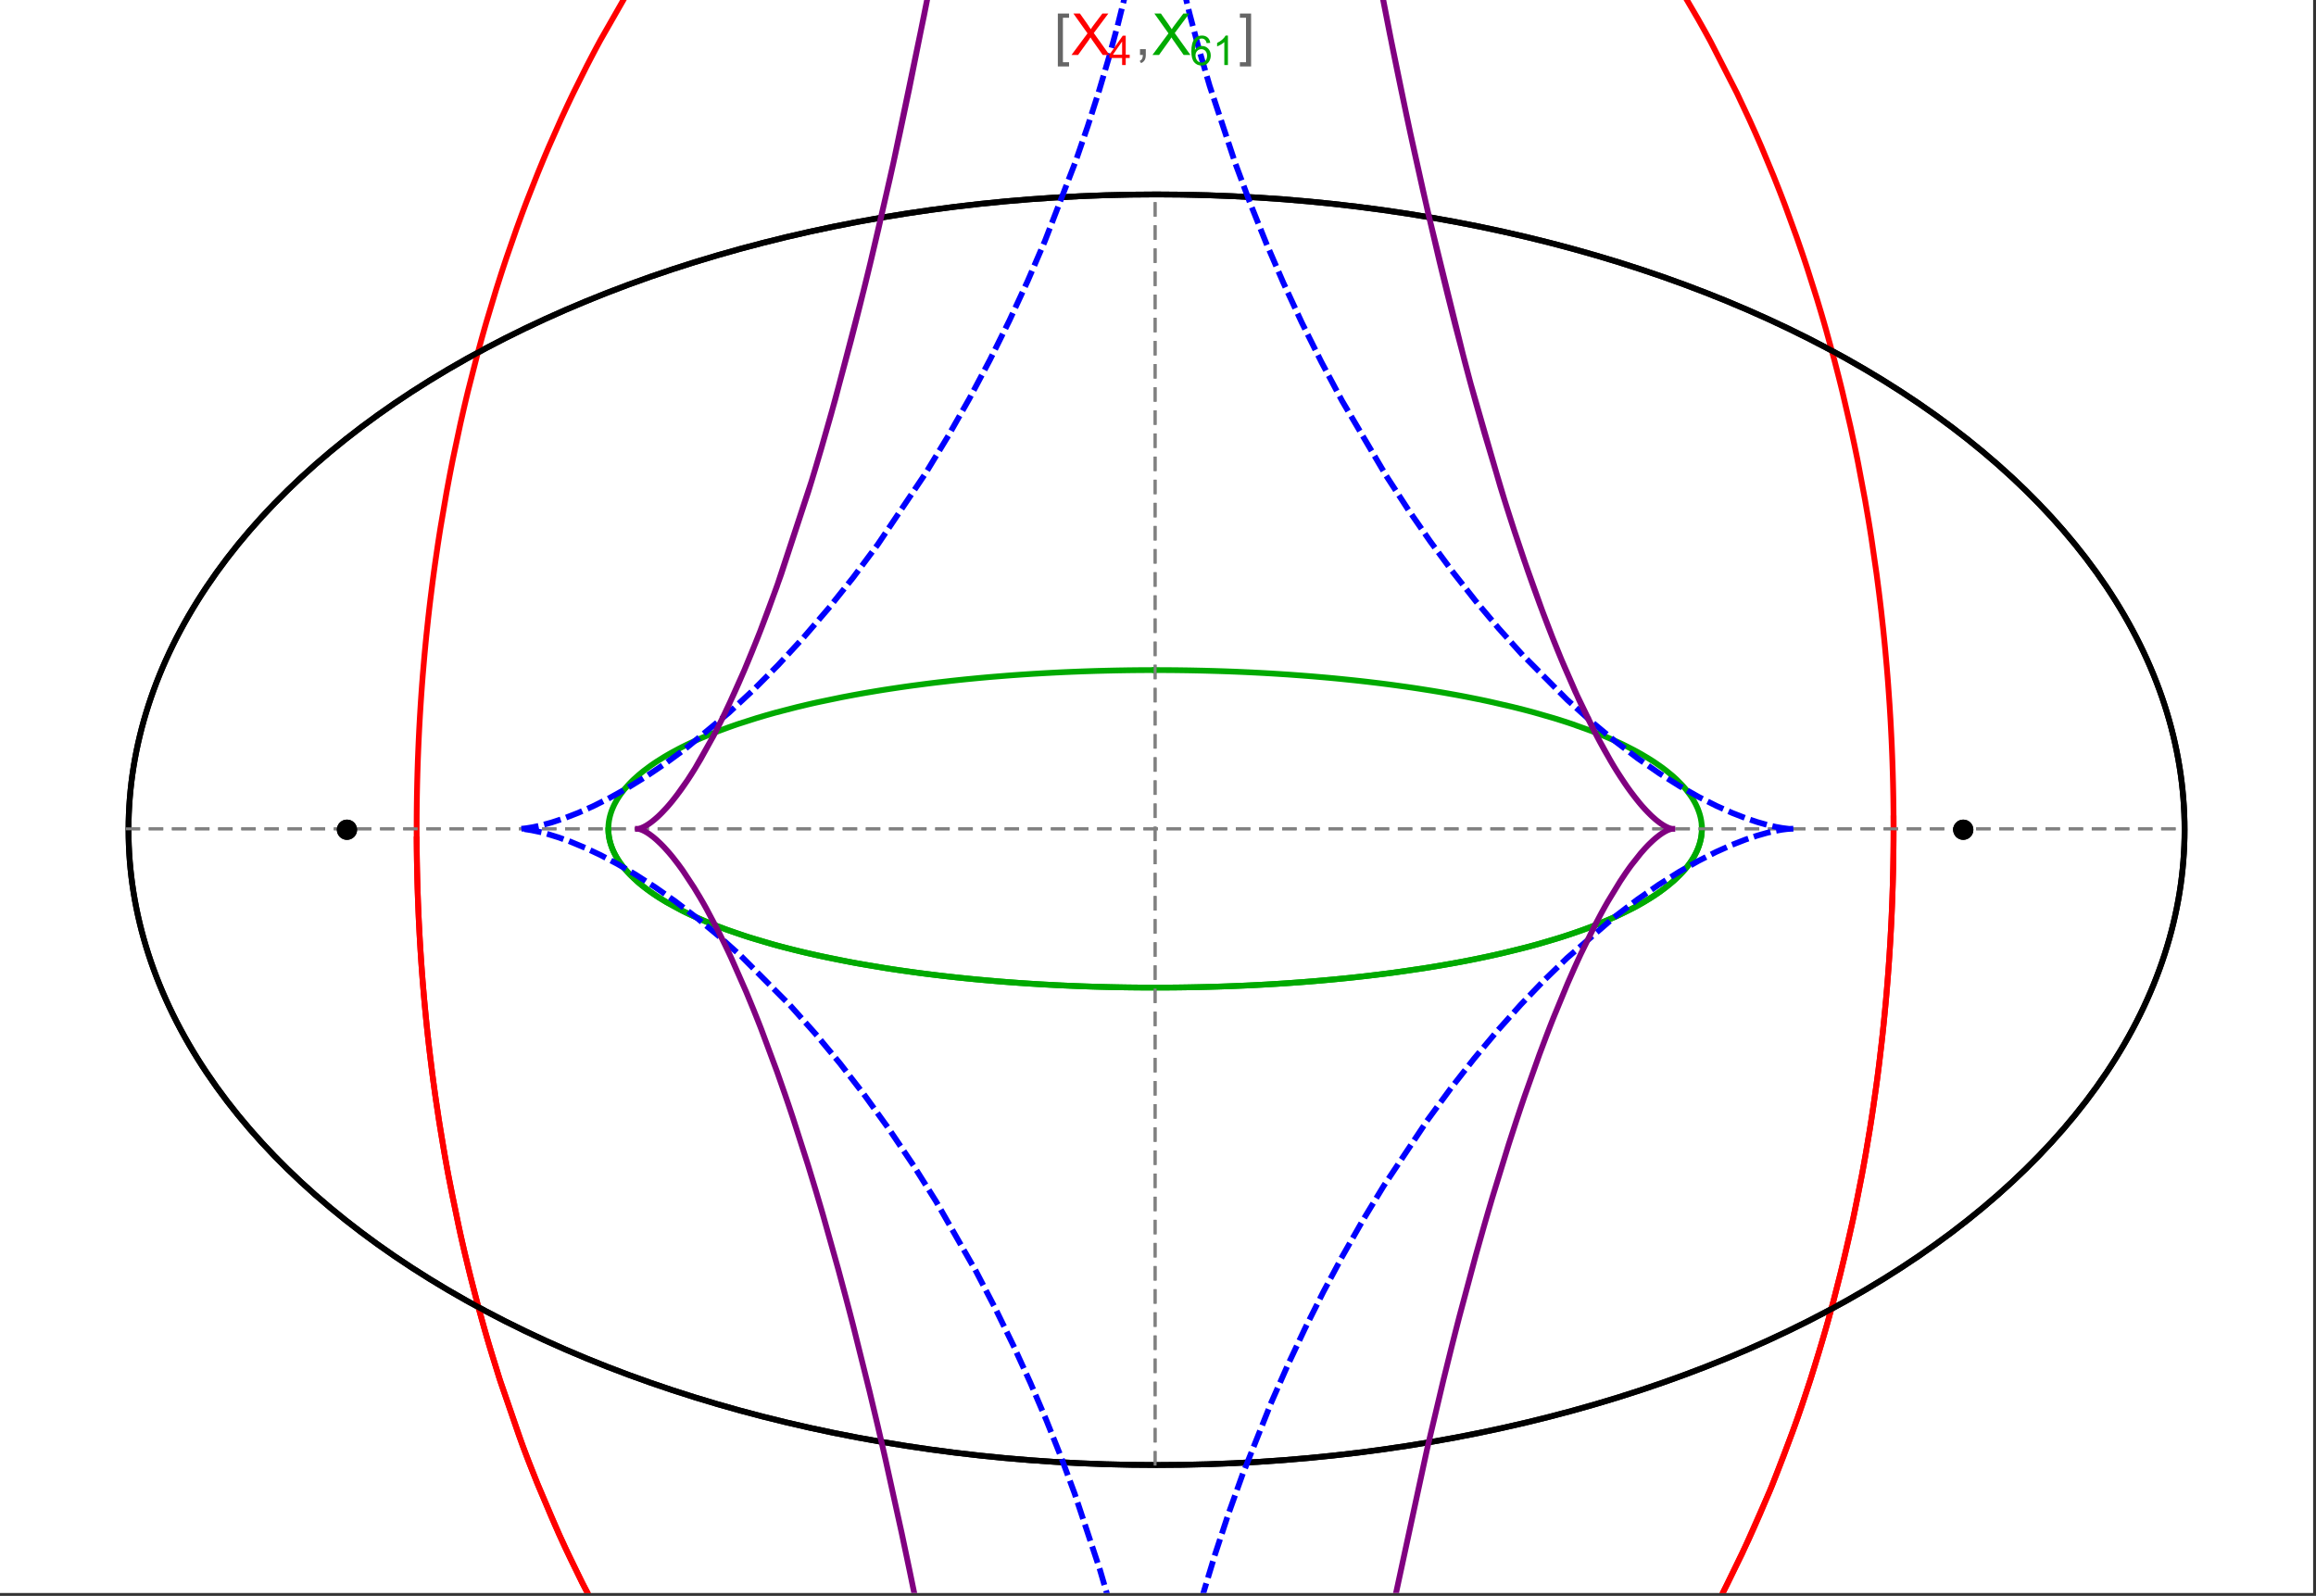 <?xml version="1.0" encoding="UTF-8"?>
<svg xmlns="http://www.w3.org/2000/svg" xmlns:xlink="http://www.w3.org/1999/xlink" width="801pt" height="552pt" viewBox="0 0 801 552" version="1.1">
<rect x="0" y="0" width="801" height="552" fill="#333333" stroke="none"/>
<defs>
<g>
<symbol overflow="visible" id="glyph0-0">
<path style="stroke:none;" d="M 1.25 0 L 1.25 -15.996 L 8.75 -15.996 L 8.75 0 Z M 2.5 -1.25 L 7.5 -1.25 L 7.5 -14.746 L 2.5 -14.746 Z "/>
</symbol>
<symbol overflow="visible" id="glyph0-1">
<path style="stroke:none;" d="M 5.242 3.984 L 1.359 3.984 L 1.359 -14.316 L 5.242 -14.316 L 5.242 -12.859 L 3.117 -12.859 L 3.117 2.52 L 5.242 2.52 Z "/>
</symbol>
<symbol overflow="visible" id="glyph0-2">
<path style="stroke:none;" d="M 4.199 3.984 L 0.32 3.984 L 0.32 2.52 L 2.441 2.52 L 2.441 -12.859 L 0.32 -12.859 L 0.32 -14.316 L 4.199 -14.316 Z "/>
</symbol>
<symbol overflow="visible" id="glyph1-0">
<path style="stroke:none;" d="M 2.5 0 L 2.5 -12.5 L 12.5 -12.5 L 12.5 0 Z M 2.812 -0.312 L 12.188 -0.312 L 12.188 -12.188 L 2.812 -12.188 Z "/>
</symbol>
<symbol overflow="visible" id="glyph1-1">
<path style="stroke:none;" d="M 0.086 0 L 5.625 -7.461 L 0.742 -14.316 L 3 -14.316 L 5.594 -10.645 C 6.133 -9.879 6.52 -9.293 6.75 -8.887 C 7.066 -9.406 7.441 -9.949 7.883 -10.516 L 10.762 -14.316 L 12.82 -14.316 L 7.793 -7.57 L 13.211 0 L 10.867 0 L 7.266 -5.109 C 7.062 -5.398 6.852 -5.715 6.641 -6.062 C 6.32 -5.539 6.094 -5.184 5.957 -4.992 L 2.363 0 Z "/>
</symbol>
<symbol overflow="visible" id="glyph1-2">
<path style="stroke:none;" d="M 1.777 0 L 1.777 -2 L 3.781 -2 L 3.781 0 C 3.777 0.734 3.648 1.328 3.391 1.781 C 3.129 2.234 2.715 2.582 2.148 2.832 L 1.66 2.078 C 2.027 1.914 2.301 1.676 2.48 1.363 C 2.652 1.047 2.75 0.594 2.773 0 Z "/>
</symbol>
<symbol overflow="visible" id="glyph2-0">
<path style="stroke:none;" d="M 1.773 0 L 1.773 -8.875 L 8.875 -8.875 L 8.875 0 Z M 1.996 -0.223 L 8.652 -0.223 L 8.652 -8.652 L 1.996 -8.652 Z "/>
</symbol>
<symbol overflow="visible" id="glyph2-1">
<path style="stroke:none;" d="M 4.59 0 L 4.59 -2.434 L 0.18 -2.434 L 0.18 -3.578 L 4.82 -10.164 L 5.836 -10.164 L 5.836 -3.578 L 7.211 -3.578 L 7.211 -2.434 L 5.836 -2.434 L 5.836 0 Z M 4.59 -3.578 L 4.59 -8.16 L 1.406 -3.578 Z "/>
</symbol>
<symbol overflow="visible" id="glyph2-2">
<path style="stroke:none;" d="M 7.066 -7.676 L 5.824 -7.578 C 5.711 -8.062 5.551 -8.418 5.352 -8.645 C 5.012 -8.996 4.598 -9.176 4.105 -9.18 C 3.703 -9.176 3.355 -9.066 3.059 -8.848 C 2.664 -8.559 2.352 -8.137 2.129 -7.59 C 1.898 -7.035 1.781 -6.254 1.773 -5.242 C 2.074 -5.699 2.441 -6.039 2.875 -6.262 C 3.309 -6.48 3.766 -6.59 4.242 -6.594 C 5.074 -6.59 5.781 -6.285 6.367 -5.676 C 6.949 -5.062 7.242 -4.27 7.246 -3.301 C 7.242 -2.66 7.105 -2.066 6.832 -1.52 C 6.559 -0.969 6.18 -0.551 5.699 -0.262 C 5.215 0.027 4.668 0.168 4.062 0.172 C 3.02 0.168 2.172 -0.211 1.52 -0.973 C 0.859 -1.738 0.531 -3 0.535 -4.758 C 0.531 -6.719 0.895 -8.145 1.621 -9.039 C 2.25 -9.816 3.102 -10.207 4.18 -10.207 C 4.977 -10.207 5.633 -9.98 6.145 -9.531 C 6.656 -9.082 6.965 -8.465 7.066 -7.676 Z M 1.969 -3.293 C 1.969 -2.863 2.059 -2.449 2.242 -2.059 C 2.422 -1.66 2.676 -1.363 3.008 -1.16 C 3.332 -0.953 3.68 -0.848 4.043 -0.852 C 4.566 -0.848 5.016 -1.062 5.398 -1.488 C 5.773 -1.914 5.965 -2.492 5.969 -3.223 C 5.965 -3.926 5.777 -4.477 5.406 -4.883 C 5.031 -5.285 4.559 -5.488 3.992 -5.492 C 3.426 -5.488 2.949 -5.285 2.559 -4.883 C 2.164 -4.477 1.969 -3.949 1.969 -3.293 Z "/>
</symbol>
<symbol overflow="visible" id="glyph2-3">
<path style="stroke:none;" d="M 5.289 0 L 4.043 0 L 4.043 -7.953 C 3.738 -7.664 3.344 -7.379 2.859 -7.094 C 2.371 -6.805 1.934 -6.59 1.547 -6.449 L 1.547 -7.652 C 2.242 -7.98 2.852 -8.379 3.375 -8.848 C 3.898 -9.312 4.266 -9.766 4.484 -10.207 L 5.289 -10.207 Z "/>
</symbol>
</g>
<clipPath id="clip1">
  <path d="M 134 0 L 665 0 L 665 551 L 134 551 Z "/>
</clipPath>
<clipPath id="clip2">
  <path d="M 170 0 L 629 0 L 629 551 L 170 551 Z "/>
</clipPath>
<clipPath id="clip3">
  <path d="M 211 0 L 588 0 L 588 551 L 211 551 Z "/>
</clipPath>
</defs>
<g id="surface2427">
<path style="fill-rule:nonzero;fill:rgb(99.998%,99.998%,99.998%);fill-opacity:1;stroke-width:0.03;stroke-linecap:butt;stroke-linejoin:miter;stroke:rgb(99.998%,99.998%,99.998%);stroke-opacity:1;stroke-miterlimit:10;" d="M 74 564 L 874 564 L 874 13 L 74 13 Z " transform="matrix(1,0,0,1,-74,-13)"/>
<path style="fill:none;stroke-width:2;stroke-linecap:square;stroke-linejoin:miter;stroke:rgb(0%,0%,0%);stroke-opacity:1;stroke-miterlimit:3.25;" d="M 829.551 300 C 829.551 241.719 792.09 185.828 725.414 144.617 C 658.734 103.41 568.297 80.258 474 80.258 C 379.703 80.258 289.266 103.41 222.586 144.617 C 155.91 185.828 118.449 241.719 118.449 300 C 118.449 358.281 155.91 414.172 222.586 455.383 C 289.266 496.59 379.703 519.742 474 519.742 C 568.297 519.742 658.734 496.59 725.414 455.383 C 792.09 414.172 829.551 358.281 829.551 300 Z " transform="matrix(1,0,0,1,-74,-13)"/>
<path style="fill:none;stroke-width:1;stroke-linecap:square;stroke-linejoin:miter;stroke:rgb(50%,50%,50%);stroke-opacity:1;stroke-dasharray:4,4;stroke-miterlimit:3.25;" d="M 117.949 299.691 L 829.051 299.691 " transform="matrix(1,0,0,1,-74,-13)"/>
<path style="fill:none;stroke-width:1;stroke-linecap:square;stroke-linejoin:miter;stroke:rgb(50%,50%,50%);stroke-opacity:1;stroke-dasharray:4,4;stroke-miterlimit:3.25;" d="M 473.5 519.434 L 473.5 79.949 " transform="matrix(1,0,0,1,-74,-13)"/>
<g clip-path="url(#clip1)" clip-rule="nonzero">
<path style="fill:none;stroke-width:2;stroke-linecap:square;stroke-linejoin:miter;stroke:rgb(99.998%,0%,0%);stroke-opacity:1;stroke-miterlimit:3.25;" d="M 218.109 303.332 L 218.137 306.84 L 218.184 310.348 L 218.246 313.855 L 218.332 317.363 L 218.434 320.867 L 218.555 324.367 L 218.691 327.867 L 218.848 331.363 L 219.023 334.855 L 219.219 338.348 L 219.43 341.836 L 219.66 345.316 L 219.906 348.797 L 220.172 352.27 L 220.762 359.199 L 221.078 362.66 L 221.418 366.109 L 222.148 372.996 L 222.539 376.426 L 222.949 379.852 L 223.82 386.676 L 224.281 390.078 L 224.762 393.473 L 225.773 400.23 L 227.996 413.633 L 228.598 416.957 L 229.211 420.273 L 230.492 426.867 L 233.25 439.914 L 233.98 443.145 L 234.727 446.363 L 236.262 452.758 L 239.523 465.379 L 240.379 468.5 L 241.246 471.602 L 243.027 477.766 L 246.762 489.902 L 254.887 513.363 L 256.055 516.457 L 257.234 519.527 L 259.641 525.605 L 264.621 537.492 L 265.898 540.406 L 267.191 543.297 L 269.816 549.012 L 275.215 560.156 L 276.594 562.879 L 277.984 565.582 L 280.801 570.91 L 286.566 581.273 L 298.57 600.789 L 300.109 603.113 L 301.66 605.414 L 304.781 609.934 L 311.121 618.664 L 312.723 620.781 L 314.332 622.875 L 317.566 626.98 L 324.117 634.883 L 325.766 636.793 L 327.422 638.676 L 330.75 642.367 L 337.461 649.438 L 351.055 662.355 L 352.656 663.758 L 354.258 665.137 L 357.465 667.832 L 363.906 672.961 L 365.516 674.188 L 367.133 675.395 L 370.363 677.746 L 376.832 682.195 L 378.449 683.258 L 380.066 684.297 L 383.305 686.312 L 389.777 690.105 L 391.391 691.004 L 393.008 691.883 L 396.238 693.578 L 402.684 696.738 L 404.293 697.48 L 405.898 698.203 L 409.105 699.59 L 410.707 700.258 L 412.309 700.906 L 415.504 702.145 L 417.098 702.738 L 418.691 703.312 L 421.867 704.406 L 428.191 706.387 L 429.77 706.836 L 431.34 707.273 L 434.477 708.09 L 436.039 708.473 L 437.602 708.84 L 440.711 709.523 L 442.266 709.84 L 443.812 710.141 L 445.355 710.426 L 446.898 710.691 L 448.438 710.945 L 449.969 711.184 L 453.027 711.609 L 454.523 711.797 L 456.012 711.973 L 457.5 712.129 L 458.98 712.273 L 460.461 712.402 L 461.938 712.516 L 463.41 712.617 L 464.875 712.707 L 466.34 712.777 L 467.801 712.84 L 469.258 712.883 L 470.711 712.918 L 472.156 712.934 L 473.602 712.941 L 475.043 712.934 L 476.477 712.914 L 477.91 712.879 L 479.336 712.832 L 480.762 712.773 L 482.18 712.703 L 483.594 712.617 L 485.004 712.52 L 486.41 712.414 L 487.812 712.293 L 489.211 712.16 L 490.602 712.012 L 491.992 711.855 L 493.375 711.688 L 494.754 711.508 L 496.129 711.316 L 498.867 710.898 L 500.227 710.672 L 501.582 710.434 L 504.281 709.93 L 505.625 709.66 L 506.961 709.379 L 509.621 708.785 L 510.945 708.477 L 512.266 708.152 L 514.887 707.48 L 520.074 706.012 L 521.359 705.621 L 522.641 705.219 L 525.188 704.391 L 530.219 702.621 L 531.465 702.156 L 532.703 701.684 L 535.168 700.715 L 540.043 698.668 L 541.352 698.09 L 542.652 697.504 L 545.238 696.305 L 550.34 693.797 L 551.598 693.145 L 552.855 692.488 L 555.348 691.148 L 560.258 688.367 L 561.473 687.652 L 562.68 686.93 L 565.078 685.461 L 569.801 682.438 L 578.973 676.055 L 580.094 675.23 L 581.207 674.395 L 583.418 672.711 L 587.773 669.27 L 596.211 662.117 L 597.242 661.199 L 598.266 660.277 L 600.297 658.414 L 604.293 654.641 L 612.027 646.875 L 612.906 645.953 L 613.781 645.027 L 615.516 643.164 L 618.934 639.398 L 625.551 631.727 L 626.359 630.754 L 627.16 629.781 L 628.754 627.824 L 631.887 623.883 L 637.945 615.887 L 638.684 614.875 L 639.418 613.863 L 640.871 611.836 L 643.734 607.758 L 649.266 599.516 L 659.574 582.766 L 660.234 581.621 L 660.895 580.473 L 662.199 578.176 L 664.758 573.57 L 669.672 564.312 L 678.727 545.672 L 679.262 544.504 L 679.789 543.336 L 680.836 540.996 L 682.887 536.316 L 686.812 526.953 L 693.996 508.23 L 694.41 507.086 L 694.82 505.938 L 695.629 503.645 L 697.211 499.066 L 700.234 489.922 L 700.598 488.781 L 700.957 487.645 L 701.672 485.363 L 703.066 480.812 L 705.715 471.738 L 706.035 470.605 L 706.352 469.477 L 706.977 467.215 L 708.191 462.703 L 710.5 453.719 L 714.629 435.898 L 714.852 434.867 L 715.07 433.836 L 715.504 431.777 L 716.348 427.664 L 717.938 419.484 L 718.312 417.445 L 718.684 415.414 L 719.402 411.355 L 720.746 403.285 L 721.066 401.277 L 721.375 399.27 L 721.977 395.273 L 723.094 387.32 L 723.227 386.328 L 723.613 383.363 L 724.102 379.426 L 725.008 371.594 L 725.234 369.484 L 725.453 367.375 L 725.871 363.176 L 726.066 361.082 L 726.258 358.992 L 726.617 354.828 L 726.703 353.793 L 726.789 352.754 L 726.949 350.688 L 727.254 346.562 L 727.324 345.531 L 727.395 344.508 L 727.531 342.457 L 727.781 338.371 L 727.84 337.352 L 727.895 336.332 L 728.004 334.301 L 728.059 333.289 L 728.105 332.277 L 728.203 330.254 L 728.25 329.246 L 728.293 328.238 L 728.375 326.227 L 728.414 325.223 L 728.453 324.223 L 728.523 322.219 L 728.555 321.223 L 728.586 320.223 L 728.645 318.23 L 728.672 317.238 L 728.742 314.262 L 728.766 313.273 L 728.785 312.285 L 728.801 311.301 L 728.816 310.312 L 728.832 309.328 L 728.848 308.348 L 728.859 307.367 L 728.867 306.387 L 728.879 305.473 L 728.883 304.559 L 728.891 303.645 L 728.898 301.824 L 728.902 300.918 L 728.902 298.195 L 728.891 295.488 L 728.883 294.586 L 728.875 293.688 L 728.867 292.785 L 728.855 291.891 L 728.844 290.992 L 728.82 289.203 L 728.805 288.309 L 728.789 287.418 L 728.773 286.523 L 728.734 284.746 L 728.715 283.855 L 728.691 282.969 L 728.645 281.199 L 728.621 280.316 L 728.594 279.434 L 728.539 277.672 L 728.512 276.793 L 728.48 275.914 L 728.414 274.16 L 728.273 270.668 L 728.195 268.926 L 728.109 267.191 L 727.934 263.73 L 727.887 262.871 L 727.84 262.008 L 727.738 260.289 L 727.527 256.867 L 727.055 250.07 L 726.93 248.414 L 726.801 246.766 L 726.527 243.477 L 725.941 236.949 L 725.863 236.137 L 725.785 235.328 L 725.625 233.707 L 725.297 230.488 L 724.594 224.09 L 724.219 220.918 L 723.832 217.762 L 723.02 211.5 L 721.23 199.168 L 721.102 198.344 L 720.973 197.516 L 720.711 195.871 L 720.176 192.59 L 719.062 186.086 L 716.664 173.312 L 716.352 171.734 L 716.031 170.164 L 715.387 167.039 L 714.055 160.84 L 711.234 148.668 L 711.066 147.965 L 710.895 147.266 L 710.551 145.871 L 709.855 143.09 L 708.43 137.578 L 705.461 126.75 L 705.078 125.414 L 704.695 124.082 L 703.918 121.43 L 702.336 116.176 L 699.062 105.855 L 698.836 105.168 L 698.609 104.477 L 698.152 103.102 L 697.23 100.367 L 695.355 94.957 L 691.484 84.348 L 690.992 83.043 L 690.492 81.742 L 689.492 79.156 L 687.465 74.035 L 683.297 64.012 L 682.773 62.801 L 682.25 61.598 L 681.199 59.199 L 679.066 54.453 L 674.711 45.172 L 665.637 27.426 L 665.363 26.926 L 665.094 26.426 L 664.547 25.43 L 663.453 23.445 L 661.246 19.523 L 656.762 11.859 L 647.531 -2.773 L 647.211 -3.254 L 646.25 -4.684 L 644.969 -6.578 L 642.383 -10.32 L 637.141 -17.594 L 626.395 -31.328 L 626.078 -31.711 L 625.758 -32.098 L 625.121 -32.859 L 623.84 -34.379 L 621.266 -37.371 L 616.074 -43.176 L 615.418 -43.887 L 614.762 -44.594 L 613.449 -45.992 L 610.812 -48.75 L 605.492 -54.094 L 605.129 -54.445 L 604.77 -54.797 L 604.043 -55.5 L 602.586 -56.891 L 599.664 -59.617 L 593.77 -64.871 L 593.027 -65.512 L 592.285 -66.145 L 590.797 -67.398 L 587.812 -69.855 L 581.797 -74.566 L 581.426 -74.848 L 581.055 -75.125 L 580.312 -75.684 L 578.824 -76.781 L 575.84 -78.93 L 569.836 -83.035 L 569.457 -83.281 L 569.082 -83.527 L 568.328 -84.02 L 566.816 -84.988 L 563.785 -86.875 L 557.691 -90.461 L 557.336 -90.66 L 556.977 -90.859 L 556.266 -91.258 L 554.836 -92.043 L 551.969 -93.57 L 546.219 -96.453 L 545.859 -96.625 L 545.496 -96.797 L 544.777 -97.141 L 543.332 -97.812 L 540.438 -99.113 L 534.629 -101.547 L 533.84 -101.859 L 533.051 -102.168 L 531.469 -102.773 L 528.305 -103.934 L 527.906 -104.074 L 527.512 -104.211 L 526.719 -104.488 L 525.133 -105.027 L 521.953 -106.055 L 521.555 -106.176 L 521.156 -106.301 L 520.363 -106.543 L 518.77 -107.016 L 515.578 -107.91 L 509.188 -109.504 L 508.812 -109.59 L 508.438 -109.672 L 507.691 -109.84 L 506.195 -110.156 L 503.203 -110.754 L 502.453 -110.895 L 501.703 -111.031 L 500.207 -111.293 L 497.207 -111.773 L 496.832 -111.828 L 496.457 -111.887 L 495.707 -111.992 L 494.207 -112.199 L 493.832 -112.246 L 493.453 -112.293 L 492.703 -112.387 L 491.203 -112.562 L 490.828 -112.605 L 490.449 -112.648 L 489.699 -112.727 L 488.195 -112.875 L 487.82 -112.906 L 487.445 -112.941 L 486.691 -113.008 L 485.188 -113.125 L 484.453 -113.18 L 483.715 -113.227 L 483.348 -113.25 L 482.977 -113.273 L 482.242 -113.316 L 481.871 -113.336 L 481.504 -113.355 L 480.766 -113.391 L 480.398 -113.406 L 480.027 -113.422 L 479.289 -113.453 L 478.555 -113.477 L 478.184 -113.488 L 477.816 -113.5 L 477.445 -113.508 L 477.078 -113.516 L 476.707 -113.527 L 476.34 -113.531 L 475.973 -113.539 L 475.602 -113.543 L 475.234 -113.547 L 474.863 -113.551 L 474.129 -113.559 L 473.5 -113.559 " transform="matrix(1,0,0,1,-74,-13)"/>
<path style="fill:none;stroke-width:2;stroke-linecap:square;stroke-linejoin:miter;stroke:rgb(99.998%,0%,0%);stroke-opacity:1;stroke-miterlimit:3.25;" d="M 472.727 -113.555 L 472.281 -113.555 L 471.547 -113.547 L 471.176 -113.539 L 470.809 -113.535 L 470.438 -113.527 L 470.07 -113.52 L 469.699 -113.512 L 469.332 -113.504 L 468.965 -113.492 L 468.594 -113.48 L 468.227 -113.469 L 467.488 -113.445 L 467.121 -113.43 L 466.75 -113.414 L 466.012 -113.379 L 465.645 -113.363 L 465.277 -113.344 L 464.539 -113.305 L 464.168 -113.281 L 463.801 -113.262 L 463.062 -113.215 L 461.59 -113.109 L 461.191 -113.078 L 460.789 -113.047 L 459.992 -112.98 L 458.391 -112.836 L 457.992 -112.797 L 457.594 -112.754 L 456.793 -112.672 L 455.195 -112.496 L 454.398 -112.402 L 453.598 -112.301 L 452 -112.09 L 448.809 -111.621 L 448.012 -111.496 L 447.215 -111.363 L 445.621 -111.09 L 442.434 -110.488 L 442.039 -110.41 L 441.641 -110.328 L 440.844 -110.168 L 439.254 -109.824 L 436.074 -109.098 L 435.703 -109.008 L 435.336 -108.918 L 434.594 -108.734 L 433.113 -108.359 L 430.156 -107.562 L 429.785 -107.461 L 429.418 -107.355 L 428.676 -107.145 L 427.203 -106.711 L 424.254 -105.801 L 423.883 -105.684 L 423.516 -105.566 L 422.781 -105.328 L 421.309 -104.836 L 418.371 -103.816 L 412.508 -101.602 L 412.113 -101.445 L 411.715 -101.285 L 410.926 -100.961 L 409.344 -100.309 L 406.184 -98.945 L 399.891 -96.023 L 399.109 -95.641 L 398.324 -95.25 L 396.758 -94.461 L 393.637 -92.836 L 387.418 -89.379 L 387.035 -89.156 L 385.898 -88.488 L 384.379 -87.582 L 381.352 -85.723 L 375.332 -81.812 L 374.582 -81.305 L 373.832 -80.793 L 372.336 -79.758 L 369.355 -77.641 L 363.43 -73.211 L 362.742 -72.68 L 362.059 -72.141 L 360.684 -71.059 L 357.953 -68.848 L 352.52 -64.258 L 341.816 -54.395 L 341.457 -54.043 L 341.098 -53.695 L 340.383 -52.988 L 338.953 -51.566 L 336.105 -48.668 L 330.465 -42.672 L 319.41 -29.875 L 319.094 -29.488 L 318.777 -29.098 L 318.145 -28.312 L 316.879 -26.734 L 314.363 -23.535 L 309.391 -16.953 L 299.68 -3.086 L 299.094 -2.203 L 298.512 -1.32 L 297.348 0.457 L 295.043 4.062 L 290.488 11.438 L 281.656 26.887 L 281.363 27.426 L 281.074 27.969 L 280.488 29.055 L 279.328 31.238 L 277.027 35.656 L 272.512 44.707 L 271.957 45.855 L 271.402 47.012 L 270.301 49.336 L 268.125 54.031 L 263.867 63.637 L 263.621 64.207 L 263.379 64.777 L 262.891 65.918 L 261.926 68.215 L 260.016 72.855 L 256.285 82.316 L 256.059 82.914 L 255.828 83.516 L 255.375 84.719 L 254.469 87.141 L 252.688 92.027 L 249.223 101.988 L 248.992 102.672 L 248.766 103.355 L 248.309 104.73 L 247.402 107.492 L 245.625 113.066 L 242.199 124.445 L 241.785 125.891 L 241.371 127.34 L 240.555 130.25 L 238.957 136.125 L 235.902 148.105 L 235.727 148.816 L 235.559 149.523 L 235.215 150.949 L 234.543 153.805 L 233.227 159.57 L 230.738 171.301 L 230.586 172.043 L 230.438 172.785 L 230.145 174.273 L 229.562 177.266 L 228.438 183.301 L 226.336 195.57 L 226.094 197.094 L 225.855 198.621 L 225.383 201.688 L 224.484 207.867 L 224.375 208.645 L 224.266 209.426 L 224.051 210.984 L 223.633 214.117 L 222.84 220.43 L 222.746 221.223 L 222.648 222.02 L 222.465 223.609 L 222.102 226.809 L 221.418 233.258 L 221.34 234.066 L 221.258 234.879 L 221.102 236.504 L 220.797 239.77 L 220.234 246.352 L 220.094 248.148 L 219.953 249.949 L 219.695 253.566 L 219.633 254.473 L 219.57 255.383 L 219.453 257.203 L 219.227 260.859 L 219.125 262.695 L 219.023 264.535 L 218.93 266.379 L 218.84 268.23 L 218.797 269.16 L 218.754 270.086 L 218.676 271.945 L 218.527 275.684 L 218.465 277.559 L 218.406 279.438 L 218.375 280.379 L 218.352 281.324 L 218.301 283.215 L 218.277 284.16 L 218.219 287.008 L 218.199 287.961 L 218.184 288.914 L 218.172 289.867 L 218.156 290.824 L 218.133 292.738 L 218.109 295.621 L 218.105 296.582 L 218.102 297.547 L 218.098 298.516 L 218.098 300.449 L 218.102 301.418 L 218.102 302.387 L 218.109 303.359 L 218.113 304.332 L 218.121 305.309 L 218.129 306.281 L 218.141 307.195 L 218.152 308.105 L 218.176 309.934 L 218.191 310.852 L 218.207 311.766 L 218.242 313.605 L 218.262 314.523 L 218.285 315.445 L 218.328 317.289 L 218.355 318.215 L 218.379 319.141 L 218.438 320.992 L 218.5 322.852 L 218.566 324.715 L 218.602 325.648 L 218.641 326.582 L 218.719 328.453 L 218.758 329.391 L 218.801 330.328 L 218.891 332.207 L 219.086 335.977 L 219.137 336.922 L 219.191 337.871 L 219.301 339.766 L 219.543 343.57 L 219.605 344.527 L 219.672 345.48 L 219.805 347.395 L 220.094 351.23 L 220.168 352.195 L 220.246 353.156 L 220.402 355.086 L 220.738 358.957 L 221.484 366.75 L 221.59 367.812 L 221.703 368.871 L 221.93 371 L 222.406 375.266 L 223.449 383.859 L 223.59 384.938 L 224.023 388.184 L 224.625 392.523 L 225.934 401.258 L 226.105 402.355 L 226.281 403.453 L 226.637 405.652 L 227.375 410.066 L 228.961 418.938 L 232.582 436.879 L 232.824 437.988 L 233.07 439.098 L 233.566 441.316 L 234.586 445.773 L 236.75 454.719 L 237.031 455.844 L 237.316 456.965 L 237.895 459.215 L 239.078 463.719 L 241.574 472.762 L 241.898 473.895 L 242.227 475.031 L 242.891 477.301 L 244.25 481.848 L 247.102 490.969 L 253.387 509.293 L 253.777 510.363 L 254.172 511.438 L 254.969 513.578 L 256.594 517.867 L 259.98 526.449 L 267.332 543.609 L 267.816 544.68 L 269.293 547.891 L 271.309 552.172 L 275.492 560.707 L 284.516 577.668 L 285.16 578.809 L 285.809 579.953 L 287.117 582.23 L 289.789 586.773 L 295.34 595.793 L 296.055 596.914 L 296.773 598.035 L 298.227 600.266 L 301.184 604.711 L 307.324 613.504 L 308.113 614.594 L 308.906 615.684 L 310.508 617.852 L 313.773 622.156 L 320.539 630.633 L 335.066 646.973 L 335.957 647.895 L 336.852 648.816 L 338.652 650.645 L 342.316 654.262 L 349.871 661.301 L 350.836 662.16 L 351.809 663.016 L 353.766 664.715 L 357.738 668.055 L 365.93 674.5 L 366.973 675.281 L 368.027 676.055 L 370.145 677.59 L 374.441 680.59 L 375.527 681.328 L 376.617 682.055 L 378.82 683.496 L 383.281 686.297 L 384.406 686.984 L 385.539 687.66 L 387.824 688.996 L 392.449 691.578 L 401.949 696.395 L 403.137 696.949 L 404.328 697.496 L 406.73 698.57 L 411.586 700.613 L 412.812 701.105 L 414.047 701.59 L 416.523 702.527 L 421.539 704.297 L 422.805 704.719 L 424.078 705.129 L 426.633 705.926 L 427.922 706.309 L 429.211 706.68 L 431.805 707.398 L 433.113 707.742 L 434.422 708.074 L 437.055 708.711 L 442.379 709.863 L 443.723 710.121 L 445.07 710.371 L 447.781 710.84 L 449.141 711.059 L 450.508 711.262 L 453.254 711.641 L 454.633 711.812 L 456.016 711.973 L 457.406 712.121 L 458.797 712.254 L 460.195 712.379 L 461.598 712.492 L 463.004 712.59 L 464.414 712.68 L 465.828 712.754 L 467.246 712.816 L 468.672 712.867 L 470.098 712.902 L 471.527 712.93 L 472.965 712.941 L 474.402 712.938 L 475.848 712.922 L 477.297 712.895 L 478.746 712.855 L 480.203 712.797 L 481.664 712.73 L 483.125 712.648 L 484.594 712.551 L 486.066 712.441 L 487.539 712.316 L 489.145 712.164 L 490.754 711.996 L 492.363 711.812 L 493.98 711.609 L 495.602 711.391 L 497.227 711.152 L 500.492 710.625 L 502.129 710.336 L 503.77 710.027 L 507.059 709.359 L 508.711 708.996 L 510.367 708.613 L 513.688 707.793 L 515.352 707.355 L 517.02 706.898 L 520.363 705.926 L 522.043 705.41 L 523.723 704.871 L 527.09 703.742 L 528.777 703.145 L 530.469 702.531 L 533.855 701.234 L 540.656 698.398 L 542.363 697.637 L 544.07 696.852 L 547.488 695.223 L 554.336 691.695 L 556.051 690.758 L 557.77 689.801 L 561.203 687.812 L 568.07 683.566 L 569.789 682.445 L 571.508 681.305 L 574.938 678.949 L 581.797 673.953 L 595.438 662.801 L 597.02 661.395 L 598.602 659.973 L 601.754 657.059 L 608.027 650.969 L 609.586 649.391 L 611.145 647.793 L 614.246 644.527 L 620.406 637.734 L 621.938 635.98 L 623.461 634.207 L 626.496 630.59 L 632.504 623.086 L 644.246 607.02 L 645.684 604.91 L 647.113 602.781 L 649.957 598.453 L 655.547 589.539 L 656.926 587.254 L 658.293 584.949 L 661.008 580.277 L 666.328 570.672 L 667.633 568.219 L 668.93 565.742 L 671.496 560.73 L 676.504 550.457 L 685.996 528.949 L 687.262 525.852 L 688.512 522.727 L 690.965 516.41 L 695.68 503.504 L 696.816 500.223 L 697.938 496.918 L 700.129 490.246 L 704.301 476.66 L 705.297 473.211 L 706.277 469.746 L 708.176 462.758 L 711.754 448.562 L 712.598 444.973 L 713.426 441.363 L 715.016 434.102 L 717.953 419.395 L 718.637 415.68 L 719.297 411.953 L 720.559 404.461 L 721.156 400.699 L 721.73 396.922 L 722.82 389.336 L 723.332 385.527 L 723.82 381.711 L 724.734 374.043 L 725.156 370.199 L 725.559 366.344 L 726.293 358.609 L 726.625 354.734 L 726.938 350.848 L 727.227 346.961 L 727.492 343.062 L 727.734 339.164 L 727.953 335.258 L 728.152 331.348 L 728.324 327.438 L 728.477 323.52 L 728.605 319.602 L 728.711 315.68 L 728.793 311.754 L 728.852 307.828 L 728.891 303.902 L 728.902 299.977 L 728.891 296.051 " transform="matrix(1,0,0,1,-74,-13)"/>
</g>
<path style="fill:none;stroke-width:2;stroke-linecap:square;stroke-linejoin:miter;stroke:rgb(0%,66.666%,0%);stroke-opacity:1;stroke-miterlimit:3.25;" d="M 284.406 300.176 L 284.426 300.645 L 284.461 301.113 L 284.504 301.582 L 284.562 302.047 L 284.633 302.516 L 284.715 302.984 L 284.812 303.449 L 284.922 303.918 L 285.043 304.383 L 285.176 304.848 L 285.324 305.312 L 285.484 305.777 L 285.656 306.242 L 285.84 306.703 L 286.246 307.629 L 286.469 308.09 L 286.707 308.551 L 287.211 309.469 L 287.484 309.926 L 287.77 310.383 L 288.375 311.293 L 288.699 311.746 L 289.031 312.199 L 289.734 313.098 L 291.289 314.883 L 291.707 315.328 L 292.137 315.77 L 293.031 316.648 L 294.965 318.383 L 295.477 318.812 L 296 319.242 L 297.078 320.094 L 299.371 321.773 L 299.973 322.188 L 300.586 322.602 L 301.84 323.422 L 304.477 325.035 L 310.242 328.152 L 311.074 328.562 L 311.914 328.973 L 313.629 329.777 L 317.188 331.355 L 318.102 331.746 L 319.027 332.129 L 320.91 332.887 L 324.793 334.363 L 325.785 334.727 L 326.789 335.086 L 328.824 335.793 L 332.996 337.168 L 341.727 339.754 L 342.852 340.062 L 343.984 340.367 L 346.27 340.965 L 350.918 342.121 L 352.094 342.402 L 353.277 342.68 L 355.664 343.223 L 360.496 344.27 L 361.715 344.523 L 362.941 344.77 L 365.406 345.262 L 370.387 346.195 L 380.523 347.906 L 381.719 348.09 L 382.918 348.273 L 385.32 348.629 L 390.152 349.309 L 391.363 349.473 L 392.574 349.633 L 395.008 349.941 L 399.879 350.531 L 401.102 350.672 L 402.32 350.809 L 404.766 351.078 L 409.66 351.578 L 410.883 351.699 L 412.109 351.812 L 414.555 352.039 L 419.445 352.457 L 420.668 352.555 L 421.887 352.652 L 424.328 352.836 L 425.547 352.922 L 426.762 353.008 L 429.195 353.172 L 430.406 353.25 L 431.621 353.328 L 434.039 353.473 L 438.863 353.734 L 440.066 353.793 L 441.266 353.852 L 443.66 353.957 L 446.043 354.059 L 448.422 354.148 L 449.605 354.191 L 451.973 354.27 L 453.148 354.305 L 454.324 354.336 L 455.496 354.367 L 457.836 354.426 L 458.98 354.449 L 460.117 354.473 L 461.258 354.492 L 463.523 354.531 L 464.652 354.547 L 466.902 354.57 L 470.254 354.594 L 472.473 354.602 L 474.68 354.602 L 476.875 354.594 L 477.969 354.586 L 480.141 354.57 L 481.227 354.559 L 482.305 354.547 L 484.453 354.516 L 486.586 354.477 L 487.648 354.457 L 488.707 354.434 L 489.762 354.41 L 490.812 354.387 L 492.906 354.332 L 494.984 354.27 L 497.047 354.203 L 498.07 354.168 L 499.094 354.129 L 501.125 354.051 L 502.137 354.012 L 503.145 353.969 L 505.145 353.879 L 509.105 353.684 L 510.086 353.633 L 511.059 353.578 L 513 353.469 L 516.832 353.234 L 517.781 353.176 L 518.727 353.113 L 520.602 352.984 L 524.309 352.711 L 525.301 352.637 L 526.289 352.559 L 528.254 352.398 L 532.125 352.066 L 534.031 351.895 L 535.918 351.715 L 539.637 351.348 L 541.465 351.16 L 543.277 350.965 L 546.844 350.562 L 553.75 349.719 L 554.594 349.609 L 555.43 349.5 L 557.09 349.277 L 560.359 348.82 L 566.676 347.875 L 567.445 347.754 L 568.211 347.629 L 569.727 347.383 L 572.707 346.883 L 578.461 345.855 L 579.113 345.734 L 579.762 345.613 L 581.051 345.367 L 583.582 344.867 L 588.477 343.852 L 589.664 343.594 L 590.836 343.336 L 593.145 342.812 L 597.598 341.754 L 598.141 341.617 L 598.676 341.484 L 599.746 341.215 L 601.84 340.676 L 605.879 339.586 L 613.379 337.363 L 613.859 337.211 L 614.336 337.059 L 615.281 336.754 L 617.133 336.145 L 620.684 334.918 L 621.113 334.762 L 621.539 334.609 L 622.383 334.301 L 624.035 333.684 L 627.195 332.445 L 627.578 332.289 L 627.957 332.133 L 628.711 331.824 L 630.176 331.203 L 632.98 329.957 L 638.098 327.473 L 638.391 327.32 L 638.68 327.168 L 639.254 326.863 L 640.379 326.254 L 642.516 325.039 L 643.031 324.734 L 643.535 324.43 L 644.52 323.828 L 646.391 322.621 L 646.613 322.469 L 646.836 322.32 L 647.277 322.02 L 648.133 321.418 L 649.754 320.223 L 652.652 317.848 L 652.809 317.711 L 653.266 317.301 L 653.855 316.754 L 654.965 315.664 L 655.23 315.391 L 655.488 315.121 L 655.988 314.582 L 656.93 313.504 L 657.039 313.371 L 657.152 313.238 L 657.367 312.969 L 657.785 312.438 L 658.562 311.379 L 658.656 311.246 L 658.746 311.113 L 658.926 310.852 L 659.266 310.324 L 659.895 309.281 L 660.207 308.719 L 660.496 308.16 L 660.566 308.02 L 660.633 307.879 L 660.766 307.602 L 661.016 307.047 L 661.074 306.906 L 661.133 306.77 L 661.246 306.492 L 661.457 305.941 L 661.508 305.805 L 661.648 305.395 L 661.82 304.852 L 661.863 304.715 L 661.902 304.578 L 661.977 304.309 L 662.012 304.172 L 662.047 304.039 L 662.113 303.77 L 662.145 303.633 L 662.176 303.5 L 662.234 303.23 L 662.289 302.965 L 662.336 302.695 L 662.383 302.43 L 662.441 302.031 L 662.457 301.898 L 662.488 301.637 L 662.504 301.504 L 662.516 301.371 L 662.531 301.238 L 662.543 301.109 L 662.551 300.977 L 662.562 300.848 L 662.57 300.715 L 662.578 300.586 L 662.582 300.461 L 662.598 299.977 L 662.598 299.371 L 662.59 299.129 L 662.586 299.012 L 662.582 298.891 L 662.574 298.77 L 662.566 298.652 L 662.551 298.41 L 662.543 298.293 L 662.531 298.172 L 662.523 298.055 L 662.508 297.934 L 662.484 297.699 L 662.469 297.578 L 662.422 297.227 L 662.406 297.105 L 662.328 296.637 L 662.305 296.52 L 662.262 296.285 L 662.164 295.82 L 662.109 295.586 L 662.051 295.355 L 661.93 294.895 L 661.895 294.781 L 661.863 294.664 L 661.793 294.438 L 661.645 293.98 L 661.316 293.074 L 661.273 292.961 L 661.23 292.852 L 661.141 292.633 L 660.953 292.195 L 660.543 291.324 L 660.492 291.215 L 660.438 291.105 L 660.324 290.891 L 660.094 290.461 L 659.605 289.609 L 659.543 289.504 L 659.477 289.398 L 659.348 289.188 L 659.078 288.766 L 658.512 287.93 L 657.266 286.285 L 657.086 286.066 L 656.902 285.848 L 656.531 285.41 L 655.754 284.543 L 654.078 282.844 L 653.859 282.633 L 653.637 282.422 L 653.184 282.008 L 652.25 281.18 L 650.273 279.562 L 649.789 279.188 L 649.301 278.82 L 648.301 278.086 L 646.211 276.645 L 646.074 276.555 L 645.941 276.465 L 645.121 275.938 L 644.004 275.238 L 641.691 273.867 L 641.527 273.773 L 641.367 273.684 L 641.043 273.5 L 640.391 273.137 L 639.062 272.418 L 636.312 271.008 L 635.961 270.836 L 635.605 270.66 L 634.895 270.316 L 633.445 269.637 L 630.469 268.309 L 630.094 268.145 L 629.723 267.988 L 628.969 267.668 L 627.441 267.039 L 624.312 265.805 L 617.77 263.453 L 617.574 263.387 L 617.375 263.32 L 616.98 263.188 L 616.191 262.926 L 614.594 262.406 L 611.34 261.387 L 604.613 259.449 L 604.379 259.387 L 604.148 259.32 L 602.742 258.945 L 600.848 258.449 L 597.008 257.484 L 589.098 255.668 L 588.629 255.566 L 587.211 255.262 L 585.309 254.867 L 581.461 254.098 L 580.492 253.91 L 579.52 253.723 L 577.559 253.359 L 573.602 252.652 L 573.062 252.559 L 572.52 252.465 L 571.434 252.281 L 569.254 251.922 L 564.848 251.227 L 564.293 251.141 L 563.738 251.059 L 562.625 250.891 L 560.387 250.566 L 555.875 249.941 L 555.594 249.906 L 555.316 249.867 L 554.758 249.793 L 553.641 249.648 L 551.395 249.363 L 546.867 248.82 L 546.586 248.789 L 546.301 248.758 L 545.73 248.691 L 544.59 248.562 L 542.301 248.312 L 537.691 247.84 L 537.152 247.785 L 536.613 247.734 L 535.531 247.629 L 533.359 247.426 L 528.996 247.047 L 527.902 246.953 L 526.805 246.867 L 524.605 246.695 L 520.191 246.371 L 519.891 246.352 L 519.59 246.328 L 517.785 246.211 L 515.375 246.055 L 515.074 246.039 L 514.77 246.02 L 514.168 245.98 L 512.957 245.91 L 510.535 245.773 L 510.23 245.758 L 509.93 245.742 L 509.32 245.711 L 508.105 245.648 L 505.672 245.527 L 505.367 245.516 L 505.066 245.5 L 504.457 245.473 L 503.234 245.418 L 500.793 245.316 L 500.508 245.309 L 499.652 245.273 L 498.508 245.23 L 496.223 245.152 L 495.934 245.145 L 495.648 245.133 L 495.078 245.117 L 493.93 245.082 L 491.637 245.02 L 491.352 245.012 L 491.062 245.004 L 490.492 244.988 L 489.344 244.961 L 489.055 244.957 L 488.77 244.949 L 487.047 244.914 L 486.758 244.906 L 486.469 244.902 L 485.895 244.891 L 484.746 244.871 L 484.457 244.867 L 484.172 244.863 L 483.598 244.855 L 482.445 244.84 L 481.883 244.832 L 481.316 244.824 L 481.035 244.824 L 480.754 244.82 L 480.188 244.812 L 479.906 244.812 L 479.625 244.809 L 479.059 244.805 L 478.777 244.801 L 478.496 244.801 L 477.93 244.797 L 477.648 244.793 L 477.367 244.793 L 477.086 244.789 L 476.52 244.789 L 476.238 244.785 L 475.109 244.785 L 474.828 244.781 L 473.5 244.781 " transform="matrix(1,0,0,1,-74,-13)"/>
<path style="fill:none;stroke-width:2;stroke-linecap:square;stroke-linejoin:miter;stroke:rgb(0%,66.666%,0%);stroke-opacity:1;stroke-miterlimit:3.25;" d="M 472.91 244.781 L 472.285 244.781 L 472.004 244.785 L 470.875 244.785 L 470.594 244.789 L 470.027 244.789 L 469.746 244.793 L 469.465 244.793 L 468.898 244.797 L 468.617 244.797 L 468.336 244.801 L 467.77 244.805 L 467.488 244.809 L 467.207 244.809 L 466.641 244.816 L 466.359 244.816 L 466.078 244.82 L 465.512 244.828 L 464.387 244.84 L 464.078 244.844 L 463.773 244.848 L 463.16 244.859 L 461.938 244.879 L 461.328 244.887 L 460.715 244.898 L 459.492 244.922 L 459.188 244.93 L 458.883 244.934 L 458.273 244.949 L 457.051 244.977 L 454.609 245.039 L 453.391 245.07 L 452.172 245.109 L 449.738 245.188 L 449.434 245.199 L 449.129 245.207 L 448.523 245.23 L 444.879 245.371 L 444.598 245.383 L 444.312 245.395 L 443.75 245.422 L 442.617 245.469 L 440.359 245.574 L 440.078 245.59 L 439.797 245.602 L 439.234 245.629 L 438.105 245.688 L 435.859 245.809 L 434.734 245.871 L 433.613 245.938 L 431.375 246.07 L 426.914 246.363 L 426.613 246.387 L 426.312 246.406 L 424.508 246.535 L 422.105 246.715 L 417.328 247.102 L 417.031 247.129 L 416.734 247.152 L 416.137 247.203 L 414.953 247.309 L 412.582 247.523 L 407.875 247.98 L 407.59 248.012 L 407.301 248.039 L 406.727 248.102 L 405.578 248.219 L 403.293 248.465 L 398.75 248.984 L 398.469 249.016 L 398.184 249.051 L 397.621 249.117 L 396.492 249.254 L 394.25 249.535 L 389.797 250.121 L 388.766 250.262 L 387.734 250.406 L 385.688 250.699 L 381.621 251.309 L 381.113 251.387 L 380.609 251.465 L 379.605 251.621 L 377.602 251.945 L 373.629 252.613 L 373.363 252.66 L 373.094 252.707 L 372.562 252.797 L 371.496 252.988 L 369.383 253.371 L 365.195 254.164 L 357.023 255.859 L 356.555 255.961 L 356.086 256.066 L 355.156 256.273 L 353.301 256.699 L 349.648 257.57 L 342.539 259.406 L 342.324 259.465 L 342.113 259.523 L 341.688 259.641 L 340.84 259.879 L 339.156 260.355 L 335.844 261.332 L 329.441 263.379 L 329.23 263.453 L 329.02 263.523 L 328.598 263.668 L 327.758 263.957 L 326.098 264.543 L 322.848 265.746 L 322.648 265.82 L 322.449 265.898 L 322.051 266.051 L 321.262 266.359 L 319.695 266.98 L 316.648 268.258 L 316.473 268.332 L 316.297 268.41 L 315.949 268.559 L 315.258 268.863 L 313.895 269.48 L 311.238 270.738 L 311.074 270.816 L 310.914 270.898 L 310.59 271.059 L 309.945 271.379 L 308.68 272.027 L 306.223 273.352 L 306.059 273.441 L 305.895 273.535 L 305.574 273.715 L 304.934 274.082 L 303.676 274.824 L 301.258 276.34 L 301.109 276.434 L 300.965 276.531 L 300.672 276.723 L 300.098 277.109 L 298.969 277.891 L 296.824 279.484 L 296.703 279.582 L 296.582 279.676 L 296.344 279.863 L 295.871 280.246 L 294.949 281.012 L 293.203 282.574 L 293.098 282.672 L 292.996 282.773 L 292.789 282.969 L 292.383 283.367 L 291.598 284.172 L 290.129 285.809 L 290.047 285.91 L 289.961 286.012 L 289.793 286.215 L 289.465 286.621 L 288.836 287.445 L 288.762 287.551 L 288.688 287.652 L 288.539 287.863 L 288.246 288.277 L 287.695 289.121 L 287.562 289.332 L 287.434 289.543 L 287.18 289.973 L 286.707 290.832 L 286.648 290.938 L 286.484 291.266 L 286.273 291.699 L 285.883 292.578 L 285.832 292.695 L 285.785 292.816 L 285.688 293.055 L 285.508 293.539 L 285.422 293.781 L 285.34 294.023 L 285.184 294.512 L 285.148 294.633 L 285.113 294.758 L 285.043 295 L 285.008 295.125 L 284.977 295.25 L 284.914 295.496 L 284.883 295.617 L 284.801 295.992 L 284.699 296.488 L 284.676 296.613 L 284.656 296.738 L 284.613 296.988 L 284.594 297.117 L 284.574 297.242 L 284.543 297.492 L 284.527 297.621 L 284.496 297.871 L 284.484 298 L 284.473 298.125 L 284.449 298.383 L 284.441 298.508 L 284.426 298.766 L 284.418 298.891 L 284.402 299.406 L 284.402 299.535 L 284.398 299.664 L 284.402 299.793 L 284.402 300.051 L 284.406 300.18 L 284.41 300.312 L 284.418 300.441 L 284.422 300.57 L 284.438 300.812 L 284.445 300.938 L 284.453 301.059 L 284.477 301.301 L 284.5 301.547 L 284.516 301.672 L 284.527 301.793 L 284.562 302.039 L 284.578 302.164 L 284.598 302.285 L 284.637 302.531 L 284.656 302.656 L 284.727 303.031 L 284.75 303.152 L 284.777 303.277 L 284.828 303.527 L 284.859 303.652 L 284.887 303.777 L 284.949 304.027 L 285.086 304.531 L 285.121 304.656 L 285.156 304.785 L 285.234 305.035 L 285.402 305.543 L 285.445 305.672 L 285.492 305.801 L 285.586 306.055 L 285.785 306.566 L 285.836 306.695 L 286 307.082 L 286.234 307.598 L 286.75 308.637 L 286.824 308.777 L 286.902 308.918 L 287.059 309.203 L 287.391 309.77 L 288.121 310.918 L 288.215 311.059 L 288.316 311.203 L 288.516 311.492 L 288.938 312.07 L 289.848 313.234 L 289.969 313.383 L 290.09 313.527 L 290.34 313.82 L 290.855 314.41 L 291.961 315.59 L 294.496 317.98 L 294.664 318.129 L 294.836 318.273 L 295.184 318.57 L 295.902 319.164 L 297.422 320.355 L 297.617 320.504 L 297.82 320.652 L 298.223 320.953 L 299.059 321.551 L 300.816 322.754 L 301.043 322.906 L 301.273 323.059 L 301.742 323.359 L 302.703 323.965 L 304.719 325.176 L 309.176 327.613 L 309.453 327.754 L 309.734 327.898 L 310.301 328.184 L 311.457 328.75 L 313.871 329.891 L 319.129 332.168 L 319.477 332.312 L 319.828 332.453 L 320.535 332.738 L 321.984 333.305 L 324.992 334.438 L 331.512 336.688 L 331.977 336.84 L 332.445 336.992 L 333.395 337.293 L 335.336 337.895 L 339.375 339.09 L 339.895 339.238 L 340.418 339.387 L 341.477 339.684 L 343.637 340.273 L 348.133 341.438 L 348.711 341.582 L 349.293 341.727 L 350.469 342.012 L 352.867 342.582 L 357.855 343.707 L 368.609 345.871 L 369.27 345.992 L 369.934 346.113 L 371.273 346.355 L 374 346.836 L 379.637 347.766 L 380.359 347.879 L 381.086 347.992 L 382.551 348.219 L 385.527 348.66 L 391.672 349.512 L 392.457 349.617 L 393.25 349.719 L 394.844 349.922 L 398.078 350.32 L 398.898 350.418 L 399.719 350.512 L 401.379 350.703 L 404.746 351.074 L 406.457 351.254 L 408.184 351.434 L 411.684 351.773 L 418.891 352.41 L 420.695 352.559 L 422.52 352.699 L 426.215 352.969 L 427.145 353.035 L 428.082 353.098 L 429.969 353.223 L 433.793 353.457 L 434.758 353.512 L 435.727 353.566 L 437.676 353.672 L 438.656 353.723 L 439.641 353.773 L 441.621 353.867 L 442.617 353.914 L 443.617 353.957 L 445.629 354.043 L 449.695 354.195 L 450.723 354.227 L 451.754 354.262 L 453.824 354.324 L 454.863 354.352 L 455.91 354.379 L 458.008 354.43 L 459.062 354.453 L 460.121 354.473 L 461.184 354.492 L 462.25 354.512 L 464.391 354.543 L 466.547 354.566 L 467.629 354.578 L 468.715 354.586 L 469.805 354.59 L 470.895 354.598 L 471.992 354.598 L 473.09 354.602 L 474.191 354.602 L 475.297 354.598 L 477.516 354.59 L 478.629 354.582 L 479.746 354.574 L 481.988 354.551 L 483.113 354.535 L 484.242 354.52 L 485.473 354.5 L 487.934 354.453 L 489.172 354.426 L 490.41 354.395 L 491.652 354.363 L 494.148 354.293 L 495.398 354.258 L 496.652 354.215 L 499.168 354.125 L 500.43 354.078 L 501.695 354.027 L 504.23 353.918 L 505.5 353.863 L 506.773 353.801 L 509.324 353.672 L 510.602 353.605 L 511.883 353.535 L 514.449 353.383 L 515.738 353.305 L 517.023 353.223 L 519.602 353.051 L 524.773 352.676 L 527.367 352.473 L 529.961 352.258 L 535.152 351.789 L 536.453 351.664 L 537.75 351.539 L 540.348 351.277 L 545.539 350.715 L 546.832 350.566 L 548.129 350.414 L 550.715 350.102 L 555.871 349.441 L 566.098 347.965 L 567.281 347.777 L 568.461 347.59 L 570.816 347.203 L 575.488 346.398 L 576.648 346.191 L 577.805 345.977 L 580.109 345.547 L 584.672 344.648 L 585.805 344.414 L 586.93 344.18 L 589.172 343.699 L 593.602 342.707 L 602.211 340.578 L 603.266 340.297 L 604.309 340.016 L 606.383 339.441 L 610.453 338.262 L 611.457 337.957 L 612.449 337.652 L 614.418 337.035 L 618.27 335.762 L 619.211 335.434 L 620.148 335.105 L 622 334.441 L 625.602 333.078 L 632.398 330.223 L 633.301 329.812 L 634.191 329.398 L 635.941 328.559 L 639.293 326.844 L 640.098 326.406 L 640.895 325.969 L 642.445 325.082 L 645.391 323.273 L 646.094 322.816 L 646.785 322.355 L 648.121 321.426 L 650.637 319.535 L 651.23 319.059 L 651.809 318.578 L 652.922 317.609 L 654.977 315.652 L 655.453 315.156 L 655.918 314.66 L 656.797 313.664 L 657.215 313.16 L 657.617 312.656 L 658.375 311.648 L 658.73 311.141 L 659.07 310.629 L 659.707 309.609 L 660 309.094 L 660.277 308.582 L 660.789 307.551 L 661.02 307.031 L 661.238 306.516 L 661.438 305.996 L 661.621 305.477 L 661.789 304.957 L 661.941 304.438 L 662.078 303.914 L 662.199 303.391 L 662.305 302.871 L 662.395 302.348 L 662.469 301.824 L 662.523 301.301 L 662.566 300.777 L 662.59 300.254 L 662.602 299.73 L 662.594 299.207 " transform="matrix(1,0,0,1,-74,-13)"/>
<path style="fill:none;stroke-width:2;stroke-linecap:square;stroke-linejoin:miter;stroke:rgb(0%,0%,0%);stroke-opacity:1;stroke-miterlimit:3.25;" d="M 829.551 300 C 829.551 241.719 792.09 185.828 725.414 144.617 C 658.734 103.41 568.297 80.258 474 80.258 C 379.703 80.258 289.266 103.41 222.586 144.617 C 155.91 185.828 118.449 241.719 118.449 300 C 118.449 358.281 155.91 414.172 222.586 455.383 C 289.266 496.59 379.703 519.742 474 519.742 C 568.297 519.742 658.734 496.59 725.414 455.383 C 792.09 414.172 829.551 358.281 829.551 300 Z " transform="matrix(1,0,0,1,-74,-13)"/>
<path style="fill:none;stroke-width:1;stroke-linecap:square;stroke-linejoin:miter;stroke:rgb(50%,50%,50%);stroke-opacity:1;stroke-dasharray:4,4;stroke-miterlimit:3.25;" d="M 117.949 299.691 L 829.051 299.691 " transform="matrix(1,0,0,1,-74,-13)"/>
<path style="fill:none;stroke-width:1;stroke-linecap:square;stroke-linejoin:miter;stroke:rgb(50%,50%,50%);stroke-opacity:1;stroke-dasharray:4,4;stroke-miterlimit:3.25;" d="M 473.5 519.434 L 473.5 79.949 " transform="matrix(1,0,0,1,-74,-13)"/>
<path style=" stroke:none;fill-rule:evenodd;fill:rgb(0%,0%,0%);fill-opacity:1;" d="M 123.5 287 C 123.5 286.07 123.133 285.18 122.477 284.523 C 121.82 283.867 120.93 283.5 120 283.5 C 119.07 283.5 118.18 283.867 117.523 284.523 C 116.867 285.18 116.5 286.07 116.5 287 C 116.5 287.93 116.867 288.82 117.523 289.477 C 118.18 290.133 119.07 290.5 120 290.5 C 120.93 290.5 121.82 290.133 122.477 289.477 C 123.133 288.82 123.5 287.93 123.5 287 Z "/>
<path style=" stroke:none;fill-rule:evenodd;fill:rgb(0%,0%,0%);fill-opacity:1;" d="M 682.5 287 C 682.5 286.07 682.133 285.18 681.477 284.523 C 680.82 283.867 679.93 283.5 679 283.5 C 678.07 283.5 677.18 283.867 676.523 284.523 C 675.867 285.18 675.5 286.07 675.5 287 C 675.5 287.93 675.867 288.82 676.523 289.477 C 677.18 290.133 678.07 290.5 679 290.5 C 679.93 290.5 680.82 290.133 681.477 289.477 C 682.133 288.82 682.5 287.93 682.5 287 Z "/>
<g clip-path="url(#clip2)" clip-rule="nonzero">
<path style="fill:none;stroke-width:2;stroke-linecap:square;stroke-linejoin:miter;stroke:rgb(0%,0%,99.998%);stroke-opacity:1;stroke-dasharray:4,4;stroke-miterlimit:3.25;" d="M 693.242 299.691 L 692.918 299.703 L 691.941 299.781 L 690.32 299.988 L 688.066 300.395 L 685.195 301.059 L 681.73 302.043 L 677.688 303.402 L 673.102 305.191 L 667.551 307.668 L 661.438 310.762 L 654.816 314.523 L 647.73 318.988 L 640.242 324.191 L 632.406 330.152 L 615.934 344.41 L 607.992 352.129 L 599.953 360.512 L 591.875 369.543 L 583.801 379.191 L 575.785 389.43 L 567.871 400.215 L 552.531 423.242 L 545.324 435.133 L 538.375 447.344 L 531.711 459.809 L 525.363 472.465 L 519.355 485.238 L 513.703 498.059 L 503.551 523.539 L 498.703 537.094 L 494.332 550.336 L 490.438 563.168 L 487.008 575.496 L 484.039 587.223 L 481.508 598.262 L 479.398 608.527 L 477.676 617.938 L 476.398 625.887 L 475.406 632.969 L 474.664 639.145 L 474.145 644.363 L 473.809 648.594 L 473.613 651.805 L 473.527 653.973 L 473.5 655.086 L 473.469 653.84 L 473.363 651.352 L 473.125 647.641 L 472.703 642.742 L 472.055 636.695 L 471.133 629.547 L 469.891 621.355 L 468.328 612.363 L 466.395 602.504 L 464.055 591.844 L 461.285 580.473 L 458.078 568.473 L 454.406 555.934 L 445.668 529.613 L 440.957 516.945 L 435.844 504.133 L 430.344 491.258 L 424.473 478.391 L 418.25 465.613 L 411.695 452.992 L 397.711 428.5 L 389.715 415.785 L 381.48 403.562 L 373.066 391.895 L 364.523 380.84 L 355.906 370.445 L 347.277 360.762 L 330.215 343.617 L 322.453 336.664 L 314.891 330.391 L 307.574 324.785 L 300.551 319.844 L 293.875 315.547 L 287.582 311.867 L 281.719 308.773 L 276.328 306.234 L 271.535 304.238 L 267.262 302.688 L 263.535 301.527 L 260.383 300.711 L 257.824 300.18 L 255.875 299.875 L 254.555 299.734 L 253.863 299.695 L 253.84 299.691 L 254.566 299.648 L 256.039 299.484 L 258.246 299.125 L 261.168 298.484 L 264.785 297.488 L 269.066 296.07 L 273.977 294.16 L 279.094 291.883 L 284.695 289.082 L 290.734 285.719 L 297.18 281.758 L 303.984 277.176 L 311.102 271.953 L 326.094 259.523 L 334.531 251.672 L 343.109 243.051 L 351.762 233.676 L 360.43 223.574 L 369.051 212.781 L 377.57 201.344 L 394.078 176.766 L 401.82 164 L 409.27 150.867 L 416.383 137.445 L 423.133 123.816 L 429.48 110.074 L 435.406 96.305 L 445.922 69.062 L 450.195 56.664 L 454.066 44.57 L 457.531 32.852 L 460.598 21.586 L 463.277 10.848 L 465.582 0.707 L 467.531 -8.773 L 469.145 -17.527 L 470.547 -26.133 L 471.617 -33.75 L 472.395 -40.316 L 472.926 -45.777 L 473.25 -50.094 L 473.422 -53.227 L 473.488 -55.152 L 473.5 -55.855 L 473.504 -55.406 L 473.551 -53.891 L 473.672 -51.316 L 473.918 -47.707 L 474.324 -43.082 L 474.926 -37.477 L 475.762 -30.934 L 476.863 -23.492 L 478.395 -14.477 L 480.312 -4.543 L 482.645 6.23 L 485.422 17.758 L 488.656 29.949 L 492.367 42.707 L 501.246 69.527 L 506.312 83.137 L 511.844 96.902 L 517.816 110.734 L 524.211 124.535 L 531.008 138.211 L 538.176 151.676 L 553.473 177.641 L 560.973 189.176 L 568.656 200.266 L 576.477 210.859 L 584.391 220.918 L 592.359 230.398 L 600.332 239.277 L 616.094 255.125 L 624.434 262.621 L 632.543 269.34 L 640.363 275.281 L 647.84 280.469 L 654.91 284.918 L 661.52 288.664 L 667.621 291.746 L 673.16 294.215 L 677.734 295.996 L 681.762 297.348 L 685.219 298.328 L 688.082 298.992 L 690.328 299.395 L 691.945 299.602 L 692.918 299.68 L 693.242 299.691 " transform="matrix(1,0,0,1,-74,-13)"/>
</g>
<g clip-path="url(#clip3)" clip-rule="nonzero">
<path style="fill:none;stroke-width:2;stroke-linecap:square;stroke-linejoin:miter;stroke:rgb(50%,0%,50%);stroke-opacity:1;stroke-miterlimit:3.25;" d="M 294.605 299.691 L 294.625 299.691 L 294.68 299.688 L 294.77 299.676 L 294.895 299.656 L 295.055 299.621 L 295.25 299.574 L 295.48 299.504 L 295.746 299.414 L 296.047 299.293 L 296.383 299.148 L 296.754 298.969 L 297.16 298.754 L 297.598 298.5 L 298.07 298.207 L 299.117 297.48 L 299.688 297.043 L 300.293 296.555 L 301.602 295.402 L 302.301 294.734 L 303.031 294.004 L 304.586 292.34 L 305.41 291.402 L 306.262 290.387 L 308.051 288.129 L 311.957 282.613 L 312.996 281.016 L 314.062 279.324 L 316.27 275.66 L 320.961 267.16 L 322.184 264.777 L 323.43 262.293 L 325.98 257.004 L 331.301 245.121 L 332.668 241.871 L 334.055 238.512 L 336.871 231.445 L 342.656 215.938 L 354.703 179.348 L 356.371 173.816 L 358.047 168.148 L 361.41 156.41 L 368.18 131.332 L 369.879 124.734 L 371.574 118.008 L 374.969 104.172 L 381.73 75.004 L 383.41 67.41 L 385.086 59.699 L 388.422 43.934 L 395.008 11.07 L 407.723 -59.457 L 409.258 -68.676 L 410.781 -77.973 L 413.785 -96.797 L 419.613 -135.277 L 421.031 -145.055 L 422.43 -154.883 L 425.184 -174.699 L 430.477 -214.844 L 431.754 -224.965 L 433.012 -235.113 L 435.469 -255.48 L 440.152 -296.371 L 448.535 -377.926 L 449.426 -387.352 L 450.301 -396.746 L 451.992 -415.43 L 455.152 -452.281 L 455.895 -461.367 L 456.621 -470.395 L 458.016 -488.266 L 460.594 -523.18 L 461.191 -531.719 L 461.773 -540.172 L 462.887 -556.82 L 464.906 -588.992 L 465.367 -596.785 L 465.812 -604.473 L 466.66 -619.516 L 468.164 -648.219 L 468.504 -655.094 L 468.828 -661.84 L 469.434 -674.949 L 470.488 -699.57 L 470.719 -705.379 L 470.938 -711.047 L 471.344 -721.957 L 472.016 -742.016 L 472.16 -746.656 L 472.293 -751.148 L 472.535 -759.668 L 472.641 -763.699 L 472.738 -767.574 L 472.91 -774.859 L 472.988 -778.266 L 473.059 -781.52 L 473.176 -787.551 L 473.227 -790.328 L 473.27 -792.953 L 473.344 -797.727 L 473.375 -799.84 L 473.398 -801.801 L 473.422 -803.613 L 473.441 -805.277 L 473.453 -806.789 L 473.469 -808.152 L 473.477 -809.371 L 473.484 -810.441 L 473.492 -811.363 L 473.496 -812.145 L 473.496 -812.777 L 473.5 -813.266 L 473.5 -813.883 L 473.5 -813.25 L 473.504 -812.766 L 473.504 -812.145 L 473.508 -811.395 L 473.516 -810.512 L 473.523 -809.496 L 473.531 -808.355 L 473.543 -807.09 L 473.555 -805.695 L 473.574 -804.18 L 473.59 -802.539 L 473.613 -800.781 L 473.641 -798.902 L 473.699 -794.801 L 473.734 -792.578 L 473.777 -790.242 L 473.867 -785.25 L 473.922 -782.594 L 473.98 -779.832 L 474.109 -774.004 L 474.18 -770.945 L 474.258 -767.789 L 474.426 -761.191 L 474.832 -746.93 L 474.949 -743.152 L 475.07 -739.293 L 475.332 -731.344 L 475.93 -714.559 L 476.094 -710.191 L 476.266 -705.758 L 476.629 -696.699 L 477.434 -677.883 L 477.668 -672.629 L 477.914 -667.316 L 478.426 -656.523 L 479.547 -634.316 L 479.848 -628.648 L 480.152 -622.938 L 480.793 -611.398 L 482.16 -587.898 L 482.523 -581.949 L 482.891 -575.969 L 483.652 -563.938 L 485.262 -539.629 L 488.82 -490.371 L 489.297 -484.184 L 489.777 -477.992 L 490.762 -465.609 L 492.805 -440.871 L 497.164 -391.738 L 497.73 -385.648 L 498.309 -379.574 L 499.473 -367.469 L 501.855 -343.477 L 506.836 -296.48 L 507.434 -291.094 L 508.035 -285.734 L 509.246 -275.074 L 511.703 -254.035 L 516.742 -213.152 L 517.379 -208.156 L 518.023 -203.191 L 519.312 -193.34 L 521.918 -173.965 L 527.199 -136.566 L 527.867 -132.023 L 528.531 -127.504 L 529.871 -118.562 L 532.559 -101.023 L 537.961 -67.363 L 548.805 -5.699 L 549.535 -1.793 L 550.27 2.078 L 551.73 9.723 L 554.648 24.605 L 560.434 52.781 L 561.152 56.156 L 561.871 59.5 L 563.301 66.094 L 566.145 78.895 L 571.754 103.02 L 572.449 105.898 L 573.141 108.746 L 574.516 114.355 L 577.246 125.227 L 582.605 145.605 L 592.867 181.211 L 593.477 183.188 L 594.082 185.137 L 595.285 188.965 L 597.66 196.352 L 602.273 210.062 L 602.836 211.68 L 603.398 213.273 L 604.512 216.406 L 606.703 222.426 L 610.945 233.527 L 611.461 234.828 L 611.977 236.113 L 612.992 238.629 L 614.988 243.441 L 618.832 252.258 L 625.895 266.879 L 626.281 267.617 L 626.664 268.344 L 627.422 269.766 L 628.902 272.465 L 631.723 277.34 L 632.062 277.902 L 632.402 278.457 L 633.066 279.531 L 634.359 281.57 L 636.809 285.199 L 637.105 285.617 L 637.395 286.023 L 637.965 286.809 L 639.074 288.289 L 641.152 290.887 L 641.398 291.18 L 641.645 291.465 L 642.125 292.016 L 643.047 293.039 L 644.762 294.797 L 645.191 295.211 L 645.613 295.598 L 646.41 296.305 L 646.605 296.469 L 646.793 296.625 L 647.16 296.922 L 647.855 297.457 L 648.02 297.582 L 648.184 297.699 L 648.496 297.918 L 649.09 298.309 L 649.23 298.395 L 649.367 298.48 L 649.633 298.637 L 650.121 298.906 L 650.238 298.965 L 650.352 299.02 L 650.562 299.125 L 650.668 299.172 L 650.766 299.215 L 650.957 299.297 L 651.047 299.332 L 651.133 299.367 L 651.301 299.43 L 651.598 299.527 L 651.664 299.547 L 651.727 299.566 L 651.844 299.598 L 651.898 299.613 L 651.949 299.625 L 652.047 299.645 L 652.09 299.652 L 652.129 299.66 L 652.164 299.668 L 652.199 299.672 L 652.262 299.68 L 652.309 299.688 L 652.344 299.688 L 652.359 299.691 L 652.395 299.691 L 652.355 299.691 L 652.34 299.695 L 652.324 299.695 L 652.305 299.699 L 652.285 299.699 L 652.262 299.703 L 652.207 299.711 L 652.176 299.715 L 652.109 299.727 L 652.031 299.742 L 651.945 299.762 L 651.898 299.77 L 651.852 299.781 L 651.746 299.809 L 651.691 299.824 L 651.637 299.844 L 651.516 299.879 L 651.453 299.902 L 651.387 299.922 L 651.25 299.973 L 651.102 300.027 L 650.949 300.09 L 650.613 300.234 L 650.527 300.277 L 650.438 300.32 L 650.25 300.414 L 649.852 300.625 L 648.965 301.156 L 648.848 301.23 L 648.727 301.309 L 648.484 301.473 L 647.977 301.832 L 646.879 302.688 L 646.734 302.805 L 646.586 302.93 L 646.289 303.184 L 645.676 303.727 L 644.367 304.973 L 644.199 305.145 L 644.027 305.316 L 643.68 305.676 L 642.965 306.434 L 641.469 308.125 L 638.215 312.234 L 637.98 312.551 L 637.746 312.871 L 637.273 313.527 L 636.312 314.895 L 634.324 317.871 L 630.098 324.809 L 629.824 325.289 L 629.547 325.773 L 628.992 326.754 L 627.871 328.785 L 625.578 333.113 L 620.809 342.828 L 620.52 343.438 L 620.234 344.055 L 619.66 345.301 L 618.504 347.855 L 616.156 353.195 L 611.348 364.844 L 611.043 365.613 L 610.734 366.387 L 610.121 367.953 L 608.891 371.145 L 606.402 377.773 L 601.352 391.988 L 601.008 392.996 L 600.664 394.012 L 599.969 396.059 L 598.578 400.227 L 595.785 408.84 L 590.148 427.184 L 589.793 428.379 L 589.441 429.582 L 588.73 432 L 587.312 436.906 L 584.469 446.992 L 578.773 468.23 L 578.422 469.582 L 578.074 470.934 L 577.375 473.66 L 575.977 479.172 L 573.188 490.441 L 567.629 513.957 L 556.676 564.707 L 556.359 566.254 L 556.047 567.809 L 555.418 570.93 L 554.164 577.215 L 551.672 589.965 L 546.754 616.172 L 537.227 671.188 L 536.914 673.109 L 536.598 675.035 L 535.973 678.895 L 534.723 686.656 L 532.258 702.336 L 527.441 734.289 L 518.328 800.234 L 517.82 804.148 L 517.312 808.074 L 516.309 815.941 L 514.328 831.742 L 510.504 863.594 L 510.27 865.59 L 510.035 867.594 L 509.574 871.594 L 508.656 879.613 L 506.855 895.676 L 503.398 927.895 L 503.168 930.078 L 502.941 932.262 L 502.492 936.629 L 501.602 945.363 L 499.863 962.816 L 496.562 997.609 L 496.363 999.777 L 496.168 1001.941 L 495.773 1006.27 L 495 1014.91 L 493.496 1032.117 L 490.668 1066.176 L 490.5 1068.246 L 490.336 1070.316 L 490.008 1074.445 L 489.367 1082.68 L 488.121 1099.012 L 485.809 1131.09 L 485.672 1133.066 L 485.535 1135.039 L 485.266 1138.969 L 484.738 1146.789 L 483.723 1162.238 L 481.863 1192.293 L 481.762 1194.008 L 481.66 1195.719 L 481.461 1199.125 L 481.07 1205.891 L 480.324 1219.191 L 478.973 1244.852 L 478.895 1246.414 L 478.816 1247.965 L 478.664 1251.059 L 478.367 1257.176 L 477.801 1269.141 L 476.801 1291.922 L 476.738 1293.41 L 476.676 1294.887 L 476.559 1297.824 L 476.324 1303.602 L 475.898 1314.777 L 475.848 1316.137 L 475.797 1317.492 L 475.699 1320.172 L 475.512 1325.438 L 475.172 1335.559 L 475.129 1336.785 L 475.09 1338.004 L 475.016 1340.414 L 474.867 1345.129 L 474.602 1354.125 L 474.18 1370.344 L 474.156 1371.219 L 474.137 1372.082 L 474.098 1373.781 L 474.023 1377.082 L 473.895 1383.27 L 473.879 1384.004 L 473.867 1384.727 L 473.84 1386.152 L 473.789 1388.898 L 473.703 1393.961 L 473.695 1394.555 L 473.684 1395.137 L 473.668 1396.277 L 473.637 1398.449 L 473.629 1398.969 L 473.621 1399.48 L 473.609 1400.477 L 473.586 1402.355 L 473.582 1402.801 L 473.574 1403.238 L 473.566 1404.086 L 473.551 1405.672 L 473.547 1406.043 L 473.543 1406.406 L 473.535 1407.109 L 473.527 1408.395 L 473.523 1408.688 L 473.52 1408.969 L 473.516 1409.512 L 473.516 1410.016 L 473.512 1410.48 L 473.512 1410.703 L 473.508 1410.914 L 473.508 1411.309 L 473.504 1411.492 L 473.504 1412.277 L 473.5 1412.406 L 473.5 1413.266 L 473.5 1412.465 L 473.496 1412.207 L 473.496 1411.578 L 473.492 1411.398 L 473.492 1410.805 L 473.488 1410.59 L 473.488 1410.363 L 473.484 1409.887 L 473.477 1408.824 L 473.477 1408.508 L 473.473 1408.188 L 473.469 1407.508 L 473.453 1406.023 L 473.449 1405.625 L 473.445 1405.215 L 473.438 1404.367 L 473.418 1402.547 L 473.41 1402.066 L 473.406 1401.574 L 473.391 1400.562 L 473.363 1398.406 L 473.289 1393.609 L 473.281 1392.965 L 473.27 1392.309 L 473.246 1390.965 L 473.199 1388.16 L 473.082 1382.074 L 473.062 1381.266 L 473.047 1380.453 L 473.012 1378.793 L 472.938 1375.355 L 472.766 1368.023 L 472.742 1367.129 L 472.719 1366.223 L 472.672 1364.395 L 472.574 1360.633 L 472.355 1352.73 L 472.328 1351.707 L 472.297 1350.68 L 472.238 1348.594 L 472.109 1344.328 L 471.824 1335.438 L 471.789 1334.289 L 471.75 1333.137 L 471.672 1330.809 L 471.508 1326.066 L 471.156 1316.238 L 470.336 1295.254 L 470.277 1293.77 L 470.215 1292.277 L 470.09 1289.273 L 469.828 1283.176 L 469.266 1270.629 L 467.996 1244.215 L 467.906 1242.508 L 467.82 1240.793 L 467.645 1237.352 L 467.277 1230.387 L 466.508 1216.176 L 464.801 1186.684 L 464.691 1184.832 L 464.578 1182.973 L 464.348 1179.246 L 463.883 1171.73 L 462.906 1156.492 L 460.781 1125.242 L 460.641 1123.258 L 460.5 1121.27 L 460.215 1117.285 L 459.637 1109.273 L 458.434 1093.102 L 455.852 1060.234 L 455.695 1058.301 L 455.539 1056.363 L 455.219 1052.484 L 454.57 1044.703 L 453.242 1029.066 L 450.43 997.535 L 450.246 995.555 L 450.066 993.574 L 449.695 989.613 L 448.949 981.676 L 447.422 965.766 L 444.223 933.879 L 444 931.715 L 443.777 929.555 L 443.324 925.23 L 442.41 916.578 L 440.543 899.297 L 436.645 864.852 L 428.234 796.887 L 427.977 794.93 L 427.203 789.07 L 426.16 781.285 L 424.047 765.809 L 419.699 735.262 L 410.578 676.113 L 410.289 674.348 L 410 672.586 L 409.422 669.066 L 408.262 662.066 L 405.918 648.215 L 401.145 621.125 L 391.316 569.602 L 390.977 567.918 L 390.637 566.242 L 389.957 562.902 L 388.594 556.281 L 385.852 543.254 L 380.32 518.117 L 379.973 516.586 L 379.625 515.062 L 378.926 512.027 L 377.531 506.016 L 374.734 494.242 L 369.117 471.68 L 368.789 470.406 L 368.461 469.137 L 367.805 466.609 L 366.492 461.617 L 363.867 451.852 L 358.629 433.234 L 358.301 432.109 L 357.977 430.992 L 357.32 428.773 L 356.02 424.387 L 353.418 415.852 L 348.254 399.727 L 347.906 398.68 L 347.559 397.641 L 346.867 395.574 L 345.484 391.52 L 342.742 383.684 L 337.34 369.145 L 337.008 368.285 L 336.676 367.434 L 336.012 365.746 L 334.691 362.441 L 332.086 356.113 L 327.008 344.586 L 326.719 343.957 L 326.43 343.336 L 325.855 342.105 L 324.711 339.711 L 322.465 335.156 L 318.137 326.988 L 317.875 326.52 L 317.613 326.055 L 317.094 325.141 L 316.066 323.371 L 314.062 320.055 L 310.27 314.297 L 310.047 313.98 L 309.828 313.668 L 309.387 313.059 L 308.527 311.887 L 306.863 309.738 L 306.664 309.488 L 306.461 309.242 L 306.066 308.758 L 305.289 307.84 L 303.801 306.18 L 303.621 305.988 L 303.441 305.801 L 303.09 305.438 L 302.406 304.75 L 301.113 303.535 L 300.957 303.398 L 300.805 303.266 L 300.504 303.008 L 299.922 302.523 L 298.84 301.703 L 298.703 301.602 L 298.566 301.508 L 298.301 301.328 L 297.793 301 L 297.672 300.926 L 297.551 300.855 L 297.32 300.719 L 296.883 300.48 L 296.484 300.281 L 296.117 300.117 L 296.035 300.082 L 295.949 300.051 L 295.793 299.988 L 295.504 299.887 L 295.438 299.863 L 295.375 299.844 L 295.254 299.812 L 295.145 299.781 L 295.043 299.758 L 294.996 299.746 L 294.953 299.738 L 294.875 299.723 L 294.836 299.719 L 294.805 299.711 L 294.773 299.707 L 294.719 299.699 L 294.695 299.699 L 294.676 299.695 L 294.656 299.695 L 294.641 299.691 L 294.605 299.691 L 294.637 299.691 L 294.652 299.688 L 294.688 299.688 L 294.707 299.684 L 294.73 299.68 L 294.758 299.68 L 294.785 299.676 L 294.852 299.664 L 294.887 299.656 L 294.926 299.652 L 295.008 299.633 L 295.055 299.621 L 295.102 299.613 L 295.207 299.586 L 295.262 299.57 L 295.32 299.555 L 295.445 299.516 L 295.512 299.496 L 295.578 299.473 L 295.723 299.422 L 295.801 299.391 L 295.879 299.363 L 296.047 299.297 L 296.41 299.137 L 296.605 299.043 L 296.816 298.938 L 297.266 298.695 L 297.383 298.625 L 297.504 298.555 L 297.758 298.402 L 298.293 298.059 L 298.434 297.965 L 298.578 297.867 L 298.875 297.656 L 299.496 297.191 L 300.883 296.051 L 301.082 295.871 L 301.289 295.688 L 301.707 295.301 L 302.586 294.453 L 304.512 292.426 L 304.766 292.141 L 305.023 291.848 L 305.551 291.234 L 306.652 289.91 L 309.012 286.84 L 309.32 286.414 L 309.637 285.98 L 310.273 285.078 L 311.594 283.156 L 314.398 278.781 L 320.676 267.703 L 321.09 266.914 L 321.504 266.105 L 322.348 264.457 L 324.078 260.98 L 327.688 253.316 L 328.156 252.289 L 328.625 251.242 L 329.574 249.105 L 331.508 244.633 L 335.527 234.855 L 336.043 233.551 L 336.562 232.23 L 337.613 229.531 L 339.746 223.902 L 344.156 211.695 L 353.523 183.188 L 354.09 181.344 L 354.66 179.484 L 355.809 175.695 L 358.125 167.871 L 362.867 151.184 L 372.719 113.402 L 373.352 110.836 L 373.98 108.246 L 375.25 102.992 L 377.809 92.18 L 382.992 69.32 L 393.566 18.461 L 394.293 14.758 L 395.02 11.023 L 396.473 3.453 L 399.383 -12.09 L 405.223 -44.801 L 405.953 -49.039 L 406.684 -53.316 L 408.145 -61.973 L 411.059 -79.691 L 416.859 -116.777 L 417.582 -121.566 L 418.301 -126.387 L 419.738 -136.133 L 422.594 -156.031 L 428.223 -197.402 L 439 -286.039 L 439.602 -291.43 L 440.203 -296.848 L 441.395 -307.742 L 443.734 -329.777 L 448.23 -374.719 L 448.773 -380.406 L 449.312 -386.105 L 450.375 -397.547 L 452.445 -420.555 L 456.344 -466.914 L 456.805 -472.727 L 457.262 -478.535 L 458.16 -490.148 L 459.887 -513.328 L 463.043 -559.238 L 463.41 -564.91 L 463.77 -570.562 L 464.469 -581.805 L 465.785 -603.988 L 468.094 -646.82 L 468.348 -651.895 L 468.594 -656.93 L 469.062 -666.859 L 469.926 -686.125 L 470.125 -690.805 L 470.32 -695.43 L 470.684 -704.5 L 471.34 -721.875 L 471.488 -726.051 L 471.629 -730.152 L 471.895 -738.129 L 472.016 -742 L 472.133 -745.793 L 472.352 -753.133 L 472.449 -756.676 L 472.547 -760.129 L 472.719 -766.77 L 473 -778.91 L 473.059 -781.699 L 473.113 -784.387 L 473.211 -789.438 L 473.25 -791.805 L 473.289 -794.059 L 473.352 -798.23 L 473.379 -800.145 L 473.402 -801.941 L 473.422 -803.617 L 473.438 -805.176 L 473.453 -806.609 L 473.465 -807.918 L 473.477 -809.102 L 473.484 -810.16 L 473.488 -811.09 L 473.492 -811.887 L 473.496 -812.551 L 473.5 -813.086 L 473.5 -813.871 L 473.5 -813.418 L 473.504 -812.98 L 473.504 -812.406 L 473.508 -811.684 L 473.512 -810.82 L 473.52 -809.809 L 473.527 -808.652 L 473.539 -807.234 L 473.555 -805.641 L 473.574 -803.871 L 473.598 -801.926 L 473.625 -799.809 L 473.66 -797.512 L 473.738 -792.391 L 473.789 -789.566 L 473.844 -786.562 L 473.973 -780.027 L 474.051 -776.492 L 474.137 -772.785 L 474.332 -764.84 L 474.441 -760.605 L 474.562 -756.199 L 474.832 -746.863 L 474.984 -741.941 L 475.148 -736.848 L 475.508 -726.156 L 475.707 -720.562 L 475.918 -714.809 L 476.383 -702.809 L 477.477 -676.934 L 477.785 -670.082 L 478.113 -663.09 L 478.812 -648.668 L 480.414 -618.176 L 480.859 -610.227 L 481.32 -602.152 L 482.297 -585.645 L 484.48 -551.273 L 485.074 -542.422 L 485.688 -533.469 L 486.973 -515.289 L 489.785 -477.922 L 496.398 -400.008 L 497.258 -390.719 L 498.133 -381.395 L 499.941 -362.664 L 503.77 -324.965 L 504.77 -315.512 L 505.789 -306.051 L 507.879 -287.125 L 512.262 -249.336 L 513.402 -239.922 L 514.555 -230.523 L 516.914 -211.797 L 521.816 -174.699 L 532.324 -102.523 L 533.695 -93.742 L 535.082 -85.023 L 537.891 -67.781 L 543.641 -34.141 L 545.102 -25.918 L 546.574 -17.777 L 549.547 -1.738 L 555.586 29.297 L 557.113 36.832 L 558.648 44.27 L 561.73 58.855 L 567.953 86.836 L 580.496 137.723 L 582.242 144.262 L 583.988 150.66 L 587.473 163.031 L 594.367 186.047 L 596.07 191.438 L 597.766 196.684 L 601.129 206.734 L 607.699 225.094 L 609.305 229.32 L 610.898 233.402 L 614.027 241.141 L 620.051 254.926 L 621.5 258.027 L 622.93 260.996 L 625.715 266.531 L 630.965 276.059 L 632.203 278.133 L 633.414 280.09 L 635.742 283.652 L 636.859 285.27 L 637.941 286.773 L 640.004 289.477 L 640.98 290.68 L 641.922 291.785 L 643.695 293.723 L 644.523 294.562 L 645.312 295.324 L 646.777 296.613 L 647.445 297.148 L 648.078 297.621 L 648.664 298.031 L 649.211 298.383 L 649.715 298.684 L 650.18 298.934 L 650.598 299.137 L 650.973 299.305 L 651.305 299.43 L 651.594 299.527 L 651.84 299.598 L 652.039 299.645 L 652.195 299.672 L 652.305 299.684 L 652.371 299.691 L 652.395 299.691 " transform="matrix(1,0,0,1,-74,-13)"/>
</g>
<path style=" stroke:none;fill-rule:evenodd;fill:rgb(0%,0%,0%);fill-opacity:1;" d="M 123.5 287 C 123.5 286.07 123.133 285.18 122.477 284.523 C 121.82 283.867 120.93 283.5 120 283.5 C 119.07 283.5 118.18 283.867 117.523 284.523 C 116.867 285.18 116.5 286.07 116.5 287 C 116.5 287.93 116.867 288.82 117.523 289.477 C 118.18 290.133 119.07 290.5 120 290.5 C 120.93 290.5 121.82 290.133 122.477 289.477 C 123.133 288.82 123.5 287.93 123.5 287 Z "/>
<path style=" stroke:none;fill-rule:evenodd;fill:rgb(0%,0%,0%);fill-opacity:1;" d="M 682.5 287 C 682.5 286.07 682.133 285.18 681.477 284.523 C 680.82 283.867 679.93 283.5 679 283.5 C 678.07 283.5 677.18 283.867 676.523 284.523 C 675.867 285.18 675.5 286.07 675.5 287 C 675.5 287.93 675.867 288.82 676.523 289.477 C 677.18 290.133 678.07 290.5 679 290.5 C 679.93 290.5 680.82 290.133 681.477 289.477 C 682.133 288.82 682.5 287.93 682.5 287 Z "/>
<g style="fill:rgb(39.999%,39.999%,39.999%);fill-opacity:1;">
  <use xlink:href="#glyph0-1" x="364.5" y="19"/>
</g>
<g style="fill:rgb(99.998%,0%,0%);fill-opacity:1;">
  <use xlink:href="#glyph1-1" x="370.5" y="19"/>
</g>
<g style="fill:rgb(99.998%,0%,0%);fill-opacity:1;">
  <use xlink:href="#glyph2-1" x="383.5" y="22.5"/>
</g>
<g style="fill:rgb(39.999%,39.999%,39.999%);fill-opacity:1;">
  <use xlink:href="#glyph1-2" x="392.5" y="19"/>
</g>
<g style="fill:rgb(0%,66.666%,0%);fill-opacity:1;">
  <use xlink:href="#glyph1-1" x="398.5" y="19"/>
</g>
<g style="fill:rgb(0%,66.666%,0%);fill-opacity:1;">
  <use xlink:href="#glyph2-2" x="411.5" y="22.5"/>
  <use xlink:href="#glyph2-3" x="419.396" y="22.5"/>
</g>
<g style="fill:rgb(39.999%,39.999%,39.999%);fill-opacity:1;">
  <use xlink:href="#glyph0-2" x="428.5" y="19"/>
</g>
</g>
</svg>
